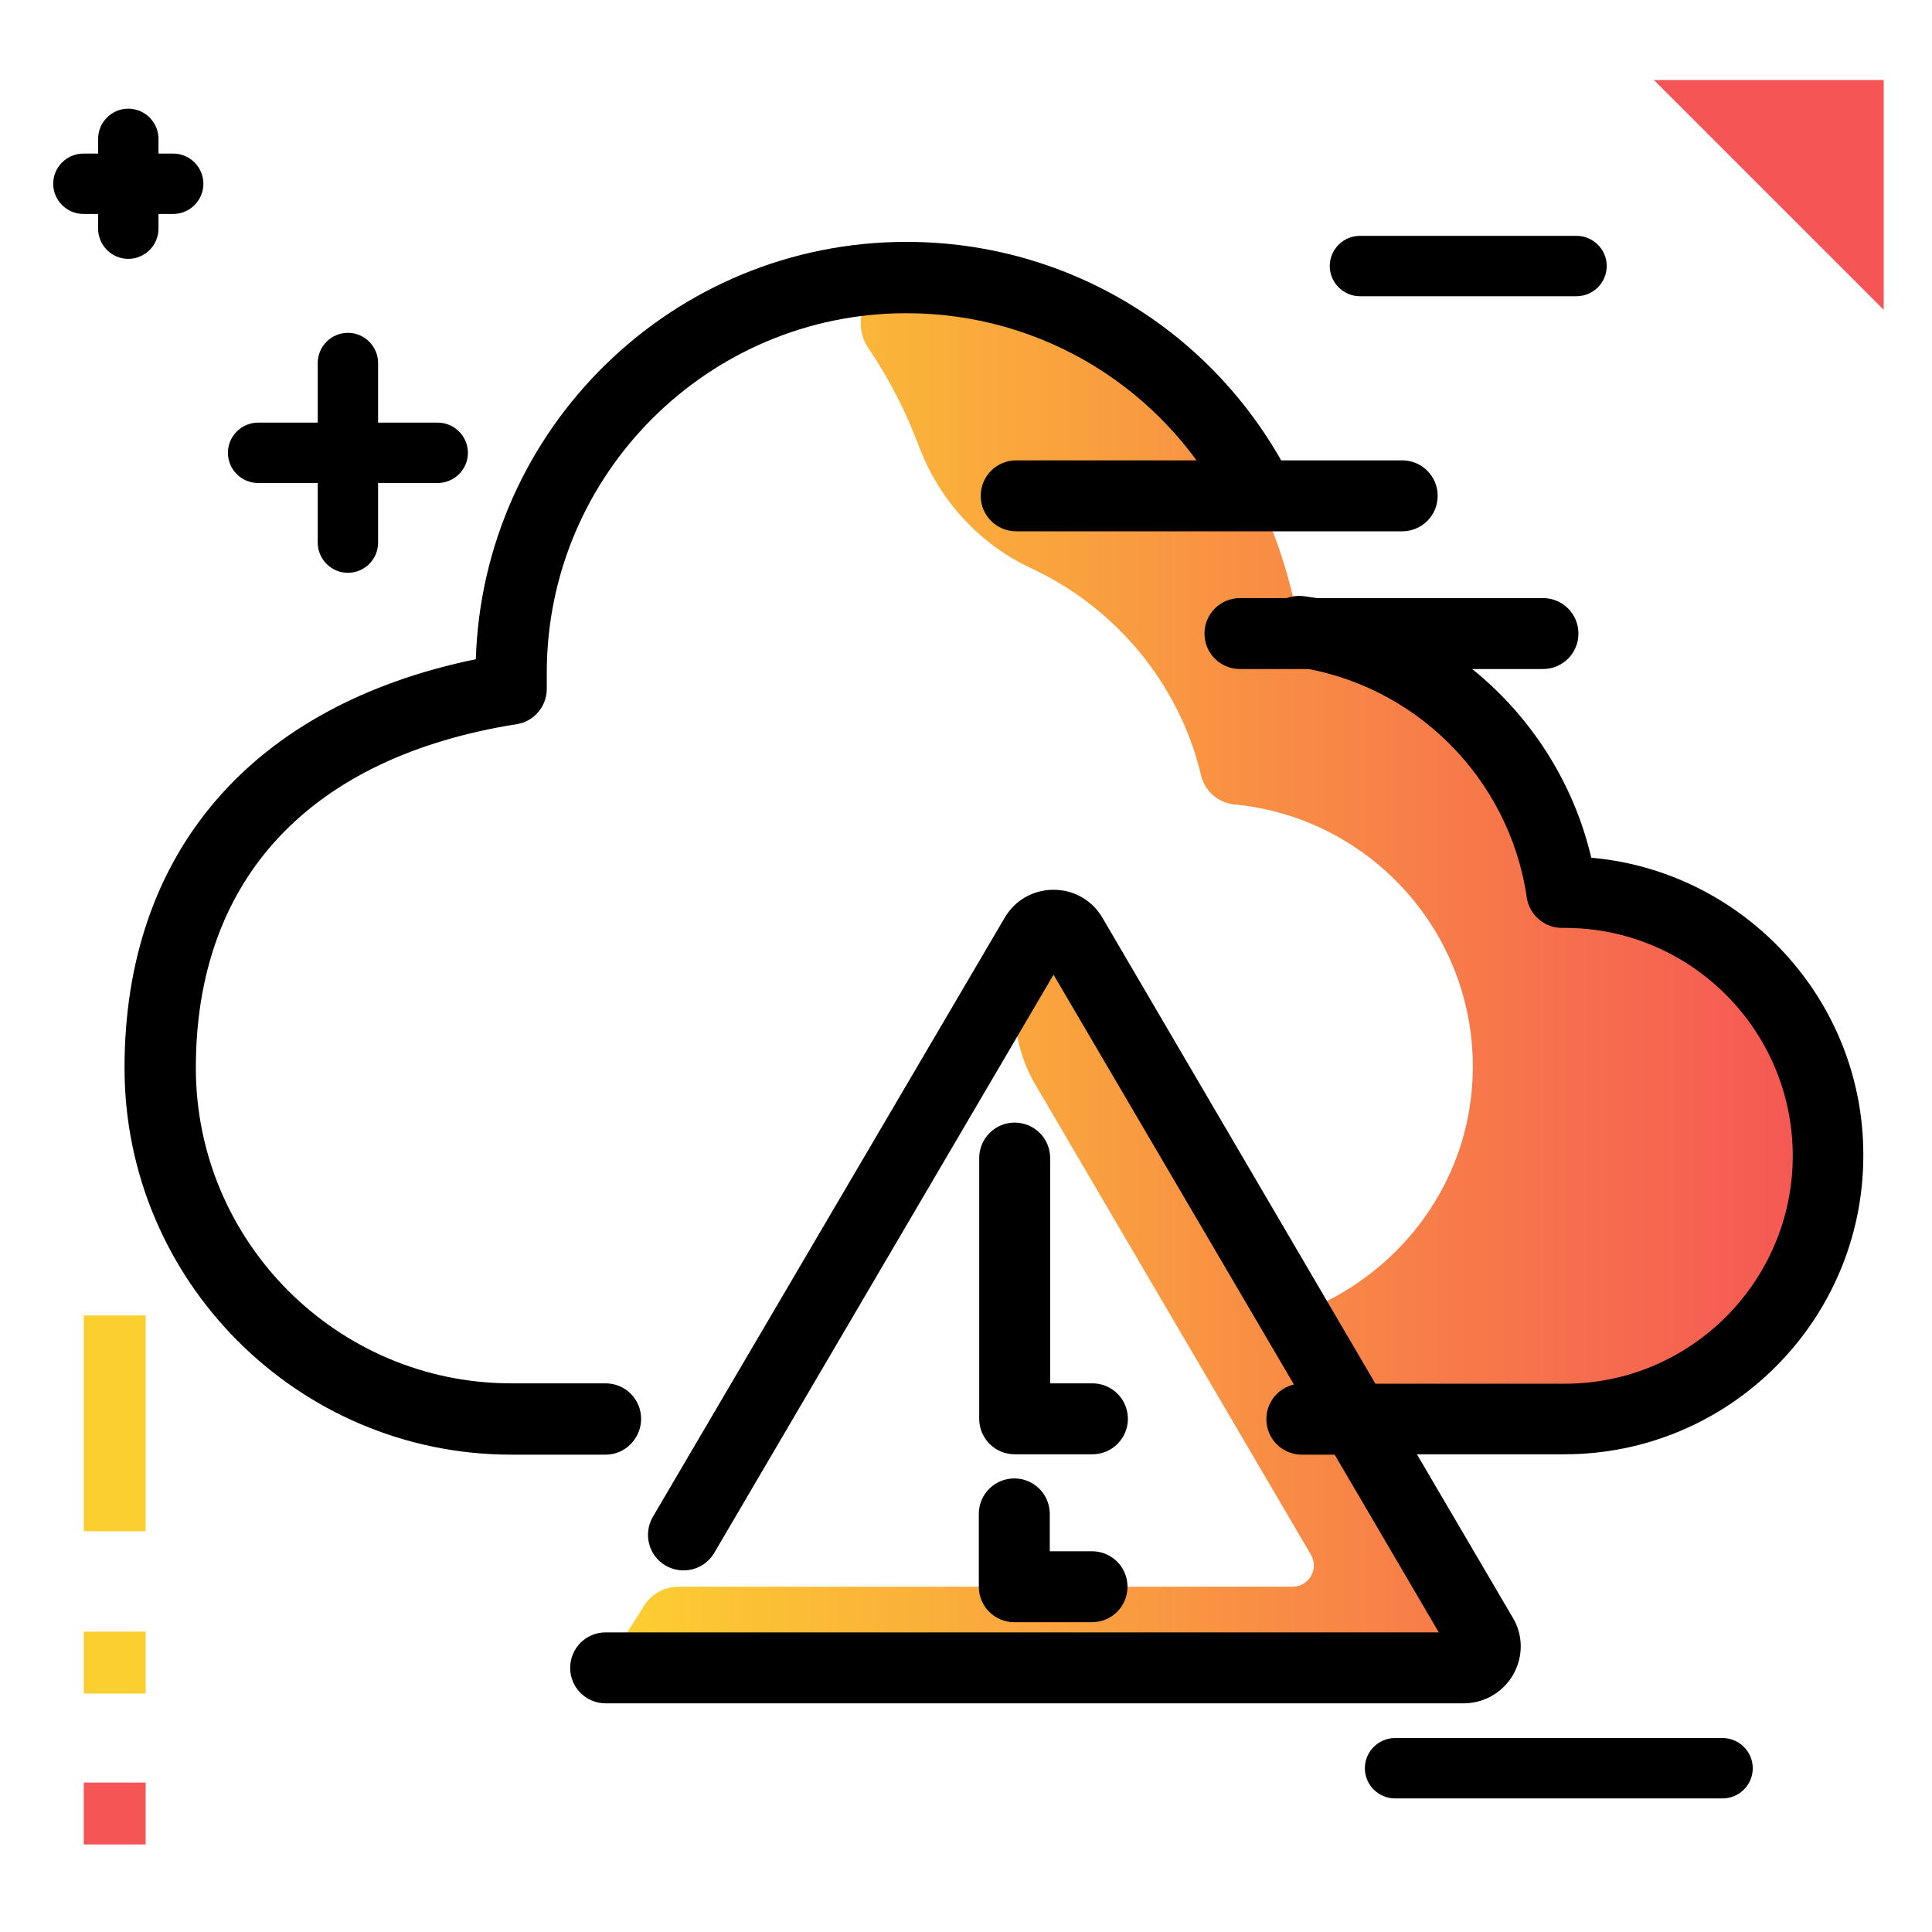 <svg version="1.1" id="Layer_1" xmlns="http://www.w3.org/2000/svg" xmlns:xlink="http://www.w3.org/1999/xlink" x="0px" y="0px" viewBox="0 0 512 512" enable-background="new 0 0 512 512" xml:space="preserve">
<linearGradient id="SVGID_1_" gradientUnits="userSpaceOnUse" x1="163.158" y1="257.802" x2="484.488" y2="257.802" class="gradient-element">
	<stop offset="0" class="primary-color-gradient" style="stop-color: #FCCF31"></stop>
	<stop offset="1" class="secondary-color-gradient" style="stop-color: #F55555"></stop>
</linearGradient>
<path fill="url(#SVGID_1_)" d="M414.7,236.4h-0.8c-5.1-35.8-33.6-64.1-69.5-69c0,0-10.8-93.8-104.1-93.8H240
	c-9.6,0-15.2,10.9-9.8,18.8c6,8.8,10.3,17.8,13.3,25.8c5.3,14.2,16,26,29.8,32.4c22.3,10.4,39.2,30.5,45,54.9c1,4.2,4.6,7.3,8.9,7.7
	c0,0,0,0,0.1,0c35.8,3.5,63.7,34,63,70.8c-0.5,28.6-18.6,52.8-43.7,63.1c-1.2,0.5-2.4,0.9-3.6,1.4L284.1,248c-2.2-3.7-7.6-3.7-9.8,0
	c-7.1,12.1-7.1,27.1,0,39.3L347.4,412c2.2,3.8-0.5,8.5-4.9,8.5H179.8c-3.8,0-7.3,2-9.3,5.3v0c-4.2,7.2-12,16.2-3.7,16.2h221.1
	c4.4,0,7.1-4.8,4.9-8.5L359.1,376l0,0h2.7h51.8c38.3,0,70.3-30.4,70.8-68.7C485.1,268.3,453.5,236.4,414.7,236.4z"></path>
<path d="M160.5,385.5h-25C79,385.5,33,339.5,33,283c0-57.1,33.8-96.1,93.1-108.3c1.9-61.3,52.3-110.6,114.1-110.6
	c43.1,0,82,23.9,101.7,62.3c2.4,4.6,0.5,10.3-4.1,12.7c-4.6,2.4-10.3,0.5-12.7-4.1C308.7,103,276.2,83,240.2,83
	c-52.5,0-95.3,42.7-95.3,95.3v4.3c0,4.6-3.4,8.6-7.9,9.3c-54.9,8.7-85.1,41-85.1,91.1c0,46.1,37.5,83.6,83.6,83.6h25
	c5.2,0,9.4,4.2,9.4,9.4S165.7,385.5,160.5,385.5z M421.7,227.3c-8.5-36.2-38.8-64.2-76.1-69.3c-5.2-0.7-9.9,2.9-10.6,8.1
	s2.9,9.9,8.1,10.6c31.6,4.3,56.9,29.4,61.5,61.1c0.7,4.6,4.6,8.1,9.3,8.1h0.8c33.3,0,60.4,27.1,60.4,60.4s-27.1,60.4-60.4,60.4
	h-50.2l-72.3-123.4c-2.7-4.7-7.6-7.5-13-7.5c-5.4,0-10.3,2.8-13,7.5L173,402c-2.6,4.5-1.1,10.3,3.4,12.9s10.3,1.1,12.9-3.4
	l89.9-153.2l63.7,108.6c-4.2,1-7.3,4.7-7.3,9.2c0,5.2,4.2,9.4,9.4,9.4h8.7l27.6,47.1H160.5c-5.2,0-9.4,4.2-9.4,9.4s4.2,9.4,9.4,9.4
	h227.4c5.4,0,10.4-2.9,13.1-7.6c2.7-4.7,2.7-10.5-0.1-15.1l-25.4-43.3h39.1c43.7,0,79.2-35.5,79.2-79.2
	C493.9,264.9,462.1,230.9,421.7,227.3z M268.9,297.5c-5.2,0-9.4,4.2-9.4,9.4V376c0,5.2,4.2,9.4,9.4,9.4h20.6c5.2,0,9.4-4.2,9.4-9.4
	s-4.2-9.4-9.4-9.4h-11.2v-59.7C278.3,301.7,274.1,297.5,268.9,297.5z M259.4,420.5c0,5.2,4.2,9.4,9.4,9.4h20.6
	c5.2,0,9.4-4.2,9.4-9.4s-4.2-9.4-9.4-9.4h-11.2v-9.9c0-5.2-4.2-9.4-9.4-9.4s-9.4,4.2-9.4,9.4V420.5z"></path>
<g>
	<path fill="#FCCF31" class="primary-color" d="M22.2,432.4h16.4v16.4H22.2V432.4z"></path>
	<path fill="#F55555" class="secondary-color" d="M22.2,472.4h16.4v16.4H22.2V472.4z"></path>
	<path fill="#FCCF31" class="primary-color" d="M22.2,348.6h16.4v57.2H22.2V348.6z"></path>
	<path fill="#F55555" class="secondary-color" d="M499.2,82.1l-60.9-60.9h60.9V82.1z"></path>
</g>
<path d="M53.9,48.7c0,4.4-3.6,8-8,8H42v3.9c0,4.4-3.6,8-8,8s-8-3.6-8-8v-3.9h-3.9c-4.4,0-8-3.6-8-8s3.6-8,8-8H26v-3.9
	c0-4.4,3.6-8,8-8s8,3.6,8,8v3.9h3.9C50.3,40.7,53.9,44.3,53.9,48.7z M456.5,460.6h-86.8c-4.4,0-8,3.6-8,8s3.6,8,8,8h86.8
	c4.4,0,8-3.6,8-8S460.9,460.6,456.5,460.6z M360.4,78.5h57.4c4.4,0,8-3.6,8-8s-3.6-8-8-8h-57.4c-4.4,0-8,3.6-8,8
	S356,78.5,360.4,78.5z M381,131.4c0-5.2-4.2-9.4-9.4-9.4H269.3c-5.2,0-9.4,4.2-9.4,9.4s4.2,9.4,9.4,9.4h102.3
	C376.8,140.8,381,136.6,381,131.4z M418.3,167.9c0-5.2-4.2-9.4-9.4-9.4h-80.3c-5.2,0-9.4,4.2-9.4,9.4s4.2,9.4,9.4,9.4h80.3
	C414.1,177.3,418.3,173.1,418.3,167.9z M116,112h-15.8V96.2c0-4.4-3.6-8-8-8s-8,3.6-8,8V112H68.4c-4.4,0-8,3.6-8,8s3.6,8,8,8h15.8
	v15.8c0,4.4,3.6,8,8,8s8-3.6,8-8V128H116c4.4,0,8-3.6,8-8S120.4,112,116,112z"></path>
</svg>